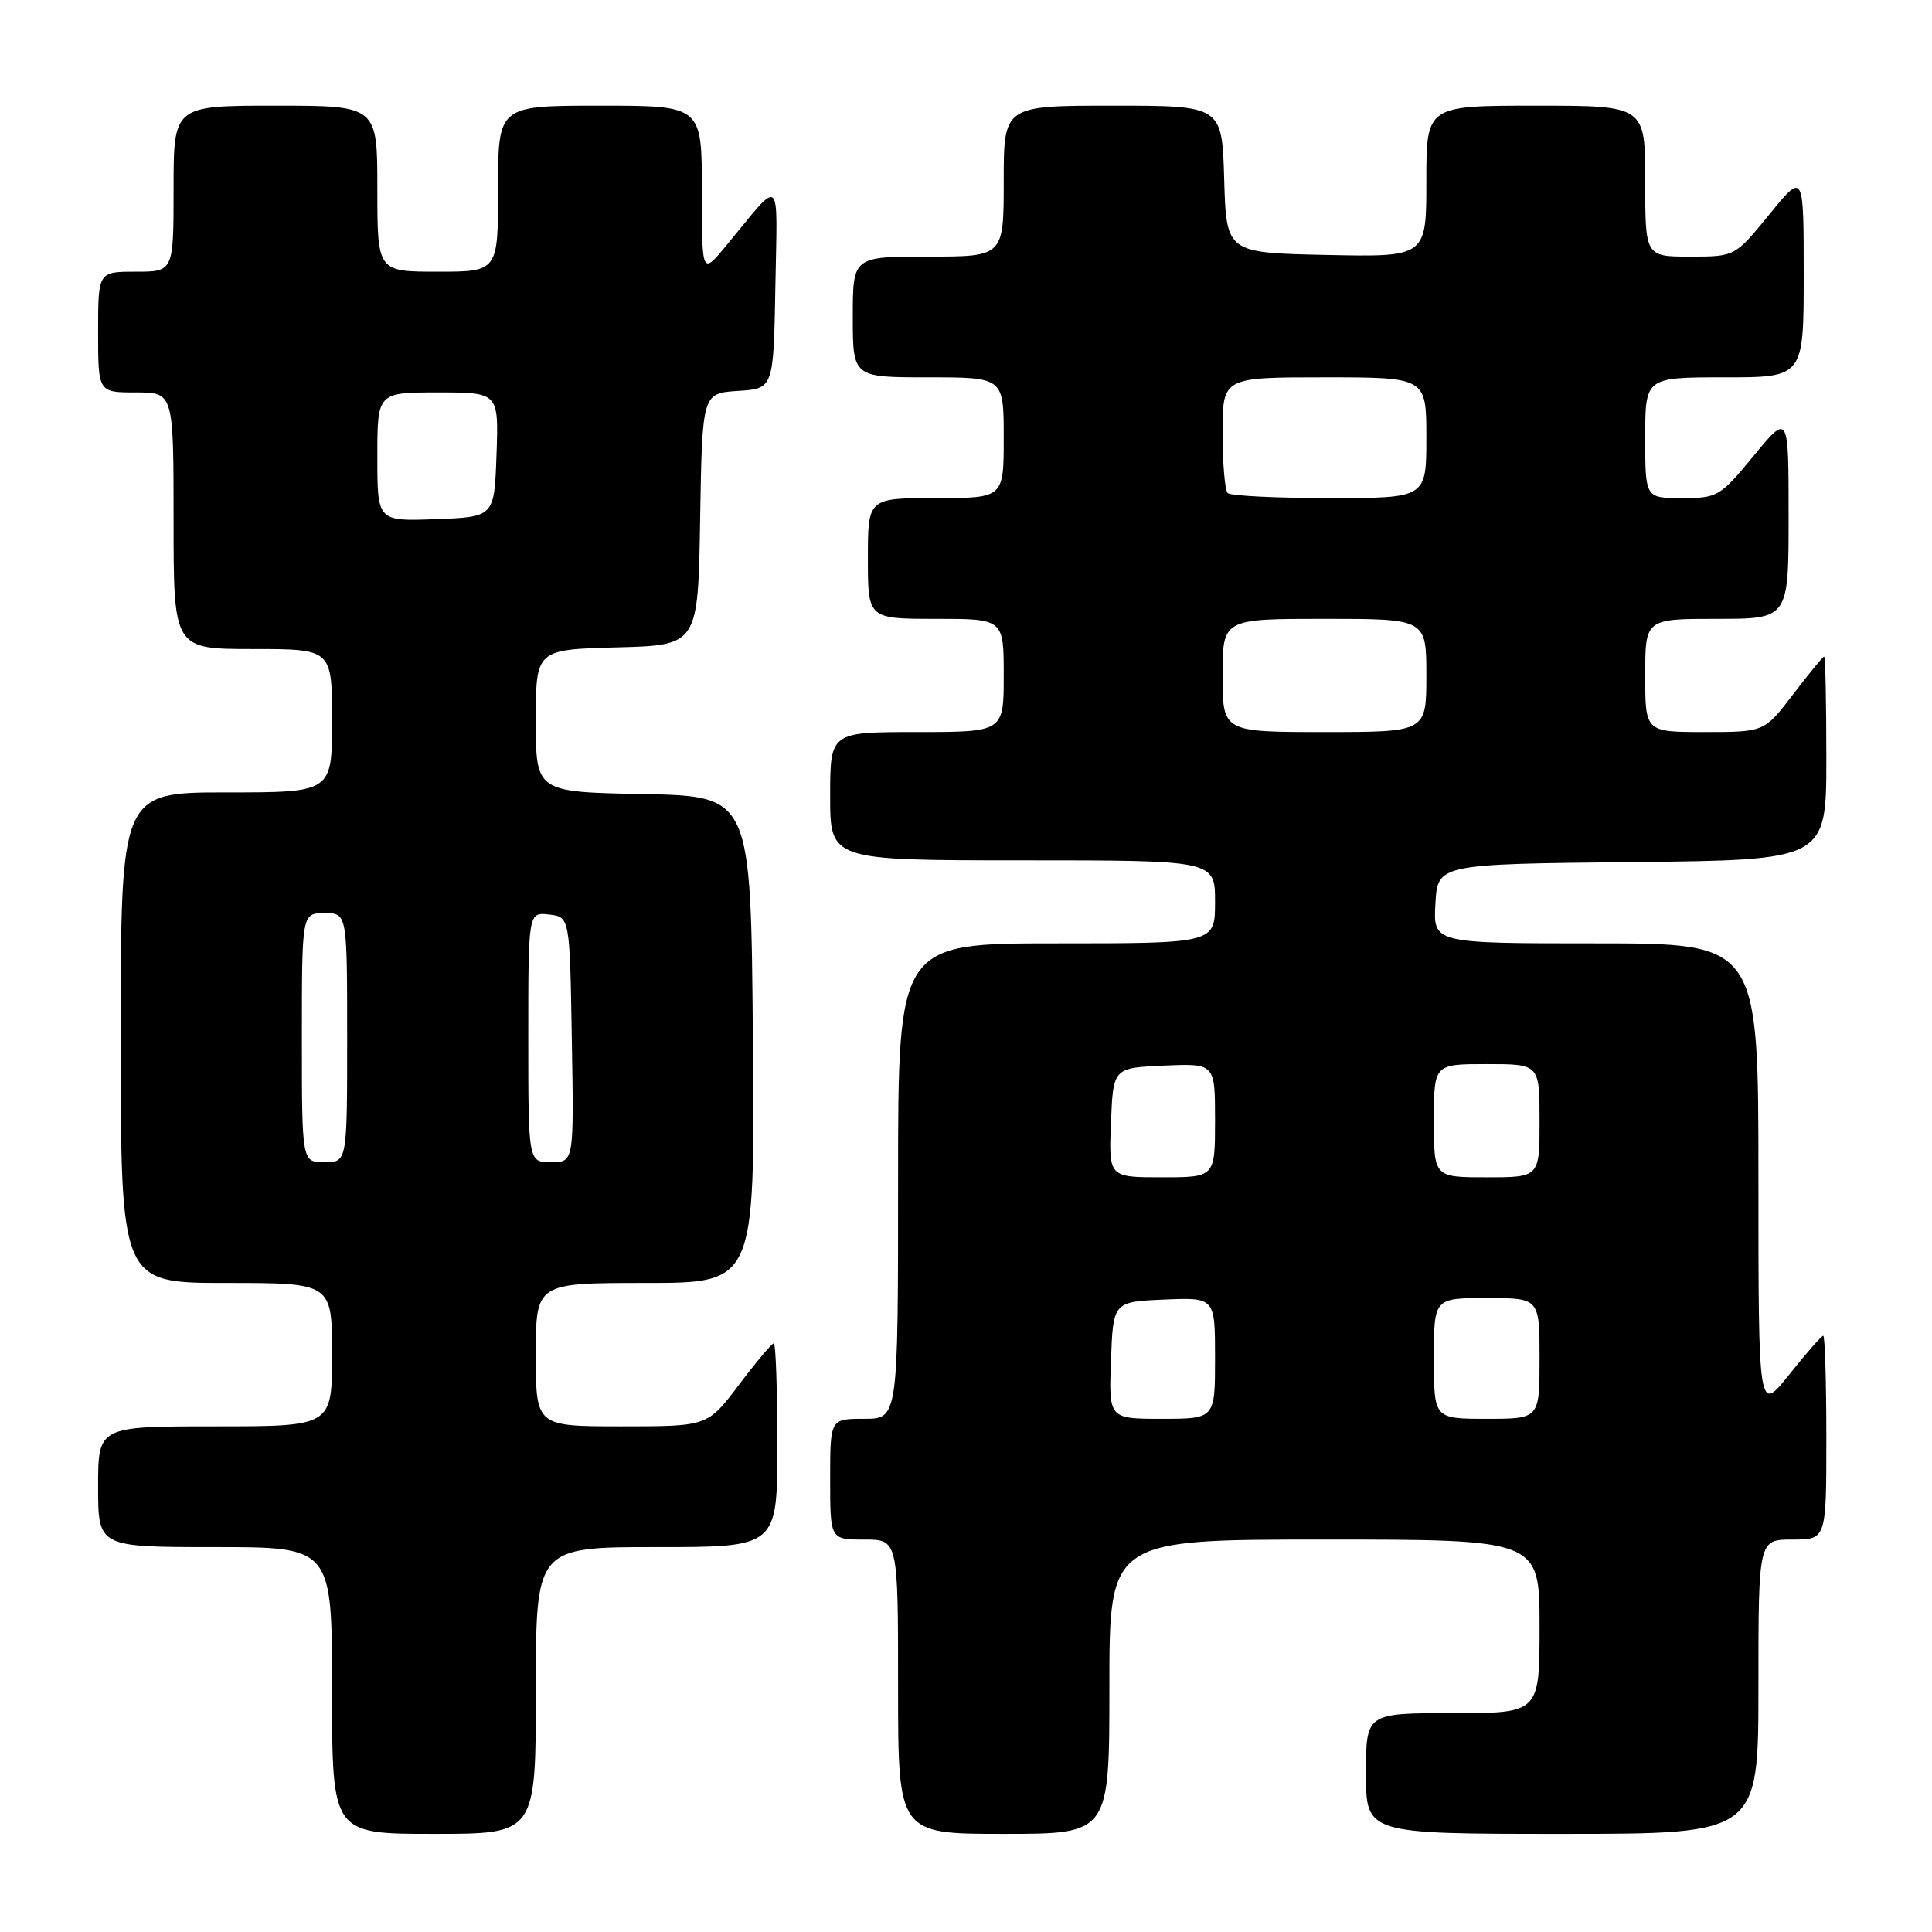 <?xml version="1.0" encoding="UTF-8" standalone="no"?>
<!DOCTYPE svg PUBLIC "-//W3C//DTD SVG 1.1//EN" "http://www.w3.org/Graphics/SVG/1.1/DTD/svg11.dtd" >
<svg xmlns="http://www.w3.org/2000/svg" xmlns:xlink="http://www.w3.org/1999/xlink" version="1.1" viewBox="0 0 256 256">
 <g >
 <path fill="currentColor"
d=" M 71.00 224.00 C 71.00 205.00 71.00 205.00 87.00 205.00 C 103.00 205.00 103.00 205.00 103.00 191.50 C 103.00 184.07 102.79 178.00 102.53 178.00 C 102.28 178.00 100.20 180.47 97.91 183.50 C 93.76 189.00 93.76 189.00 82.38 189.00 C 71.00 189.00 71.00 189.00 71.00 179.50 C 71.00 170.00 71.00 170.00 85.51 170.00 C 100.03 170.00 100.03 170.00 99.76 137.75 C 99.50 105.50 99.50 105.50 85.25 105.22 C 71.00 104.95 71.00 104.95 71.00 95.51 C 71.00 86.07 71.00 86.07 81.75 85.78 C 92.50 85.50 92.50 85.50 92.77 68.80 C 93.05 52.11 93.05 52.11 97.77 51.80 C 102.50 51.50 102.50 51.50 102.74 38.00 C 103.00 22.89 103.71 23.49 96.25 32.52 C 93.00 36.46 93.00 36.46 93.00 25.23 C 93.00 14.00 93.00 14.00 79.50 14.00 C 66.00 14.00 66.00 14.00 66.00 25.00 C 66.00 36.00 66.00 36.00 58.00 36.00 C 50.00 36.00 50.00 36.00 50.00 25.00 C 50.00 14.00 50.00 14.00 36.50 14.00 C 23.00 14.00 23.00 14.00 23.00 25.00 C 23.00 36.00 23.00 36.00 18.00 36.00 C 13.00 36.00 13.00 36.00 13.00 44.00 C 13.00 52.00 13.00 52.00 18.00 52.00 C 23.00 52.00 23.00 52.00 23.00 69.00 C 23.00 86.00 23.00 86.00 33.50 86.00 C 44.00 86.00 44.00 86.00 44.00 95.50 C 44.00 105.00 44.00 105.00 30.00 105.00 C 16.00 105.00 16.00 105.00 16.00 137.50 C 16.00 170.00 16.00 170.00 30.00 170.00 C 44.00 170.00 44.00 170.00 44.00 179.50 C 44.00 189.00 44.00 189.00 28.50 189.00 C 13.00 189.00 13.00 189.00 13.00 197.00 C 13.00 205.00 13.00 205.00 28.50 205.00 C 44.00 205.00 44.00 205.00 44.00 224.00 C 44.00 243.00 44.00 243.00 57.50 243.00 C 71.00 243.00 71.00 243.00 71.00 224.00 Z  M 147.00 223.50 C 147.00 204.00 147.00 204.00 175.50 204.00 C 204.00 204.00 204.00 204.00 204.00 215.50 C 204.00 227.00 204.00 227.00 192.50 227.00 C 181.00 227.00 181.00 227.00 181.00 235.00 C 181.00 243.00 181.00 243.00 207.00 243.00 C 233.00 243.00 233.00 243.00 233.00 223.50 C 233.00 204.00 233.00 204.00 237.50 204.00 C 242.00 204.00 242.00 204.00 242.00 190.50 C 242.00 183.07 241.81 177.00 241.59 177.00 C 241.36 177.00 239.33 179.31 237.09 182.13 C 233.00 187.26 233.00 187.26 233.00 156.13 C 233.00 125.00 233.00 125.00 211.45 125.00 C 189.90 125.00 189.90 125.00 190.20 119.75 C 190.50 114.50 190.50 114.50 216.25 114.23 C 242.00 113.97 242.00 113.97 242.00 100.48 C 242.00 93.07 241.87 87.00 241.71 87.00 C 241.54 87.00 239.70 89.25 237.60 92.00 C 233.78 97.00 233.78 97.00 225.89 97.00 C 218.00 97.00 218.00 97.00 218.00 89.50 C 218.00 82.00 218.00 82.00 227.50 82.00 C 237.00 82.00 237.00 82.00 237.00 68.39 C 237.00 54.77 237.00 54.77 232.38 60.39 C 227.91 65.81 227.59 66.00 222.88 66.00 C 218.00 66.00 218.00 66.00 218.00 58.00 C 218.00 50.00 218.00 50.00 228.50 50.00 C 239.00 50.00 239.00 50.00 239.00 36.41 C 239.00 22.82 239.00 22.82 234.45 28.41 C 229.89 34.00 229.89 34.00 223.95 34.00 C 218.00 34.00 218.00 34.00 218.00 24.00 C 218.00 14.00 218.00 14.00 203.50 14.00 C 189.00 14.00 189.00 14.00 189.00 24.03 C 189.00 34.06 189.00 34.06 175.75 33.78 C 162.50 33.50 162.50 33.50 162.21 23.75 C 161.93 14.00 161.93 14.00 147.46 14.00 C 133.00 14.00 133.00 14.00 133.00 24.00 C 133.00 34.00 133.00 34.00 123.00 34.00 C 113.00 34.00 113.00 34.00 113.00 42.00 C 113.00 50.00 113.00 50.00 123.00 50.00 C 133.00 50.00 133.00 50.00 133.00 58.00 C 133.00 66.00 133.00 66.00 124.00 66.00 C 115.00 66.00 115.00 66.00 115.00 74.00 C 115.00 82.00 115.00 82.00 124.00 82.00 C 133.00 82.00 133.00 82.00 133.00 89.50 C 133.00 97.00 133.00 97.00 121.50 97.00 C 110.00 97.00 110.00 97.00 110.00 105.50 C 110.00 114.00 110.00 114.00 135.50 114.00 C 161.00 114.00 161.00 114.00 161.00 119.50 C 161.00 125.00 161.00 125.00 140.00 125.00 C 119.00 125.00 119.00 125.00 119.00 156.50 C 119.00 188.00 119.00 188.00 114.50 188.00 C 110.00 188.00 110.00 188.00 110.00 196.00 C 110.00 204.00 110.00 204.00 114.50 204.00 C 119.00 204.00 119.00 204.00 119.00 223.50 C 119.00 243.00 119.00 243.00 133.00 243.00 C 147.00 243.00 147.00 243.00 147.00 223.50 Z  M 40.00 137.50 C 40.00 121.00 40.00 121.00 43.00 121.00 C 46.00 121.00 46.00 121.00 46.00 137.50 C 46.00 154.00 46.00 154.00 43.00 154.00 C 40.00 154.00 40.00 154.00 40.00 137.50 Z  M 70.00 137.43 C 70.00 120.87 70.00 120.87 72.75 121.18 C 75.50 121.50 75.50 121.50 75.77 137.75 C 76.05 154.00 76.05 154.00 73.02 154.00 C 70.00 154.00 70.00 154.00 70.00 137.43 Z  M 50.00 60.54 C 50.00 52.00 50.00 52.00 58.04 52.00 C 66.08 52.00 66.08 52.00 65.79 60.25 C 65.50 68.50 65.50 68.50 57.75 68.79 C 50.00 69.08 50.00 69.08 50.00 60.54 Z  M 147.21 180.25 C 147.50 172.50 147.50 172.50 154.25 172.20 C 161.00 171.91 161.00 171.91 161.00 179.95 C 161.00 188.00 161.00 188.00 153.96 188.00 C 146.92 188.00 146.92 188.00 147.21 180.25 Z  M 190.00 180.00 C 190.00 172.00 190.00 172.00 197.00 172.00 C 204.00 172.00 204.00 172.00 204.00 180.00 C 204.00 188.00 204.00 188.00 197.00 188.00 C 190.00 188.00 190.00 188.00 190.00 180.00 Z  M 147.21 148.75 C 147.50 141.50 147.50 141.50 154.25 141.20 C 161.00 140.91 161.00 140.91 161.00 148.45 C 161.00 156.00 161.00 156.00 153.96 156.00 C 146.91 156.00 146.91 156.00 147.21 148.75 Z  M 190.00 148.50 C 190.00 141.00 190.00 141.00 197.00 141.00 C 204.00 141.00 204.00 141.00 204.00 148.50 C 204.00 156.00 204.00 156.00 197.00 156.00 C 190.00 156.00 190.00 156.00 190.00 148.50 Z  M 162.00 89.50 C 162.00 82.00 162.00 82.00 175.50 82.00 C 189.00 82.00 189.00 82.00 189.00 89.50 C 189.00 97.00 189.00 97.00 175.50 97.00 C 162.00 97.00 162.00 97.00 162.00 89.50 Z  M 162.67 65.33 C 162.30 64.97 162.00 61.37 162.00 57.33 C 162.00 50.00 162.00 50.00 175.50 50.00 C 189.00 50.00 189.00 50.00 189.00 58.00 C 189.00 66.00 189.00 66.00 176.17 66.00 C 169.11 66.00 163.03 65.70 162.67 65.33 Z "/>
</g>
</svg>